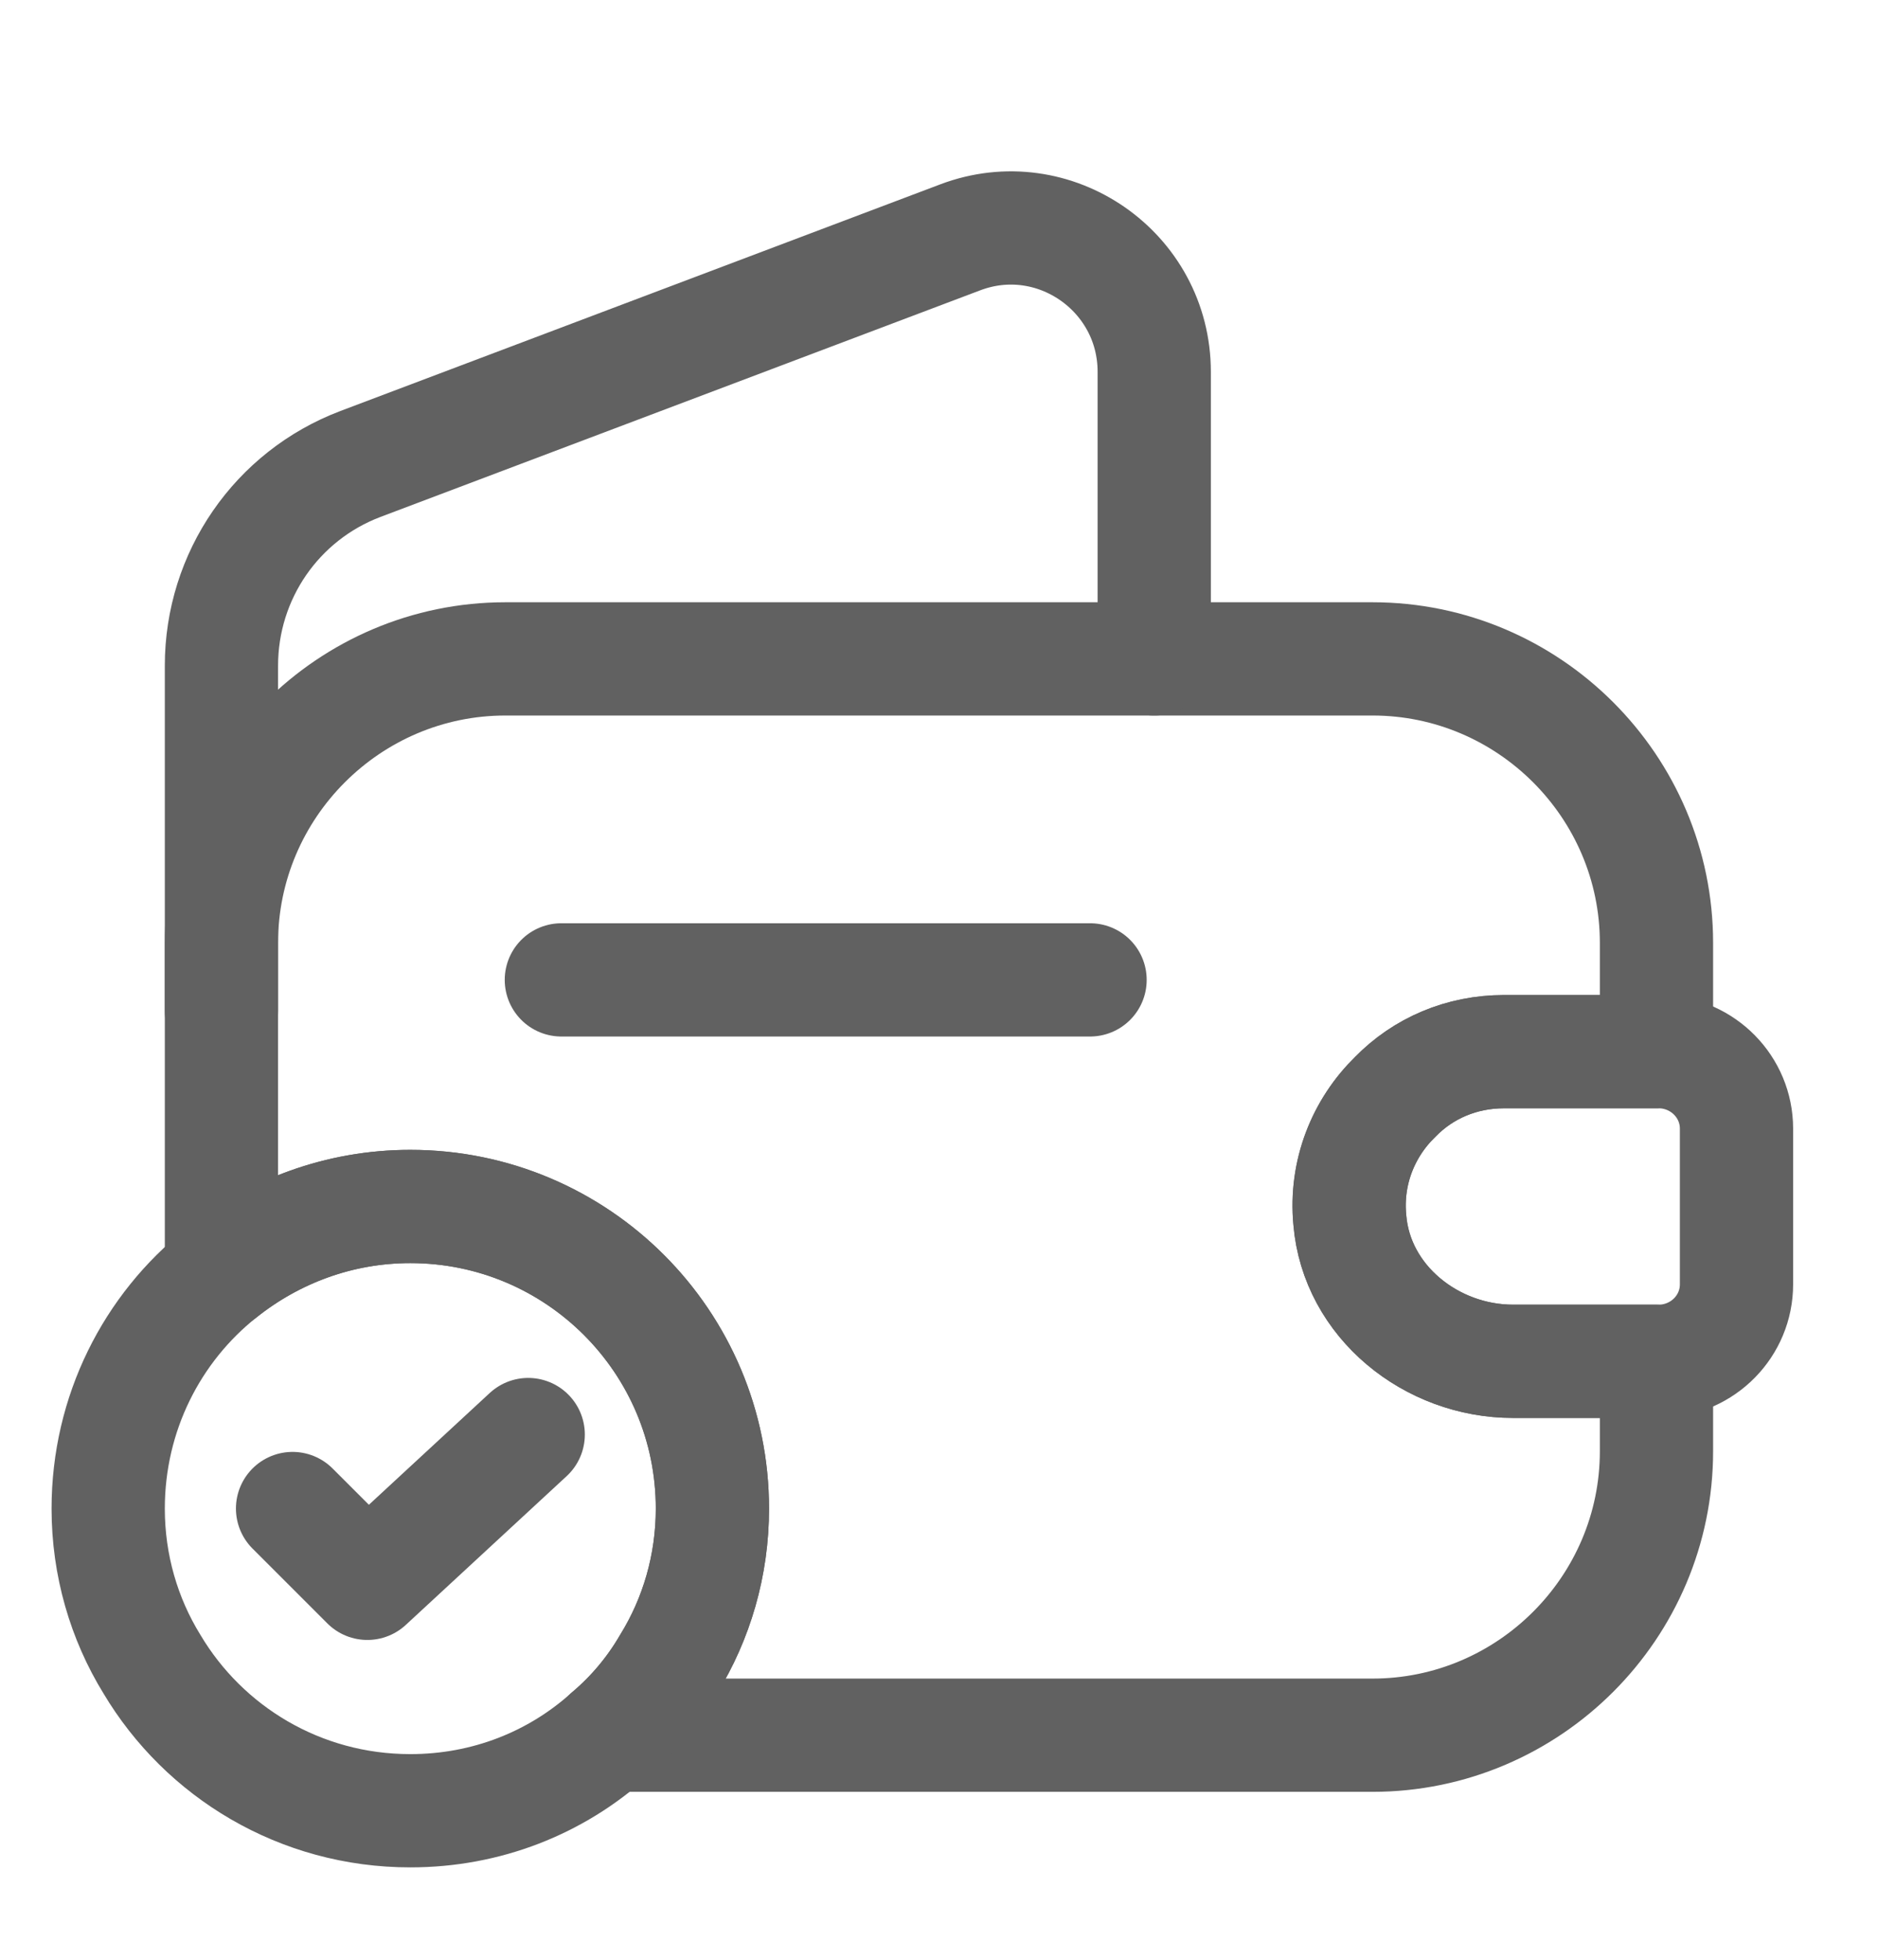 <svg width="23" height="24" viewBox="0 0 23 24" fill="none" xmlns="http://www.w3.org/2000/svg">
<path d="M17.087 13.434C16.698 13.813 16.476 14.359 16.532 14.941C16.615 15.94 17.531 16.671 18.53 16.671H20.287V17.772C20.287 19.687 18.724 21.25 16.809 21.25H7.458C7.744 21.009 7.994 20.713 8.188 20.38C8.531 19.825 8.725 19.169 8.725 18.475C8.725 16.431 7.069 14.775 5.025 14.775C4.155 14.775 3.351 15.08 2.712 15.589V11.547C2.712 9.632 4.276 8.069 6.19 8.069H16.809C18.724 8.069 20.287 9.632 20.287 11.547V12.879H18.419C17.901 12.879 17.429 13.082 17.087 13.434Z" stroke="#616161" stroke-width="1.387" stroke-linecap="round" stroke-linejoin="round"/>
<path d="M2.712 12.379V8.152C2.712 7.051 3.388 6.071 4.414 5.682L11.759 2.907C12.906 2.472 14.136 3.323 14.136 4.554V8.069" stroke="#616161" stroke-width="1.387" stroke-linecap="round" stroke-linejoin="round"/>
<path d="M21.267 13.822V15.728C21.267 16.237 20.86 16.653 20.342 16.671H18.529C17.53 16.671 16.614 15.941 16.531 14.942C16.475 14.359 16.697 13.813 17.086 13.434C17.428 13.082 17.9 12.879 18.418 12.879H20.342C20.86 12.897 21.267 13.314 21.267 13.822Z" stroke="#616161" stroke-width="1.387" stroke-linecap="round" stroke-linejoin="round"/>
<path d="M6.875 12H13.35" stroke="#616161" stroke-width="1.387" stroke-linecap="round" stroke-linejoin="round"/>
<path d="M8.725 18.475C8.725 19.169 8.531 19.825 8.188 20.38C7.994 20.713 7.744 21.009 7.458 21.25C6.81 21.833 5.959 22.175 5.025 22.175C3.674 22.175 2.5 21.453 1.861 20.38C1.519 19.825 1.325 19.169 1.325 18.475C1.325 17.309 1.861 16.264 2.712 15.589C3.351 15.08 4.155 14.775 5.025 14.775C7.069 14.775 8.725 16.431 8.725 18.475Z" stroke="#616161" stroke-width="1.387" stroke-miterlimit="10" stroke-linecap="round" stroke-linejoin="round"/>
<path d="M3.583 18.474L4.499 19.39L6.469 17.568" stroke="#616161" stroke-width="1.387" stroke-linecap="round" stroke-linejoin="round"/>
</svg>
